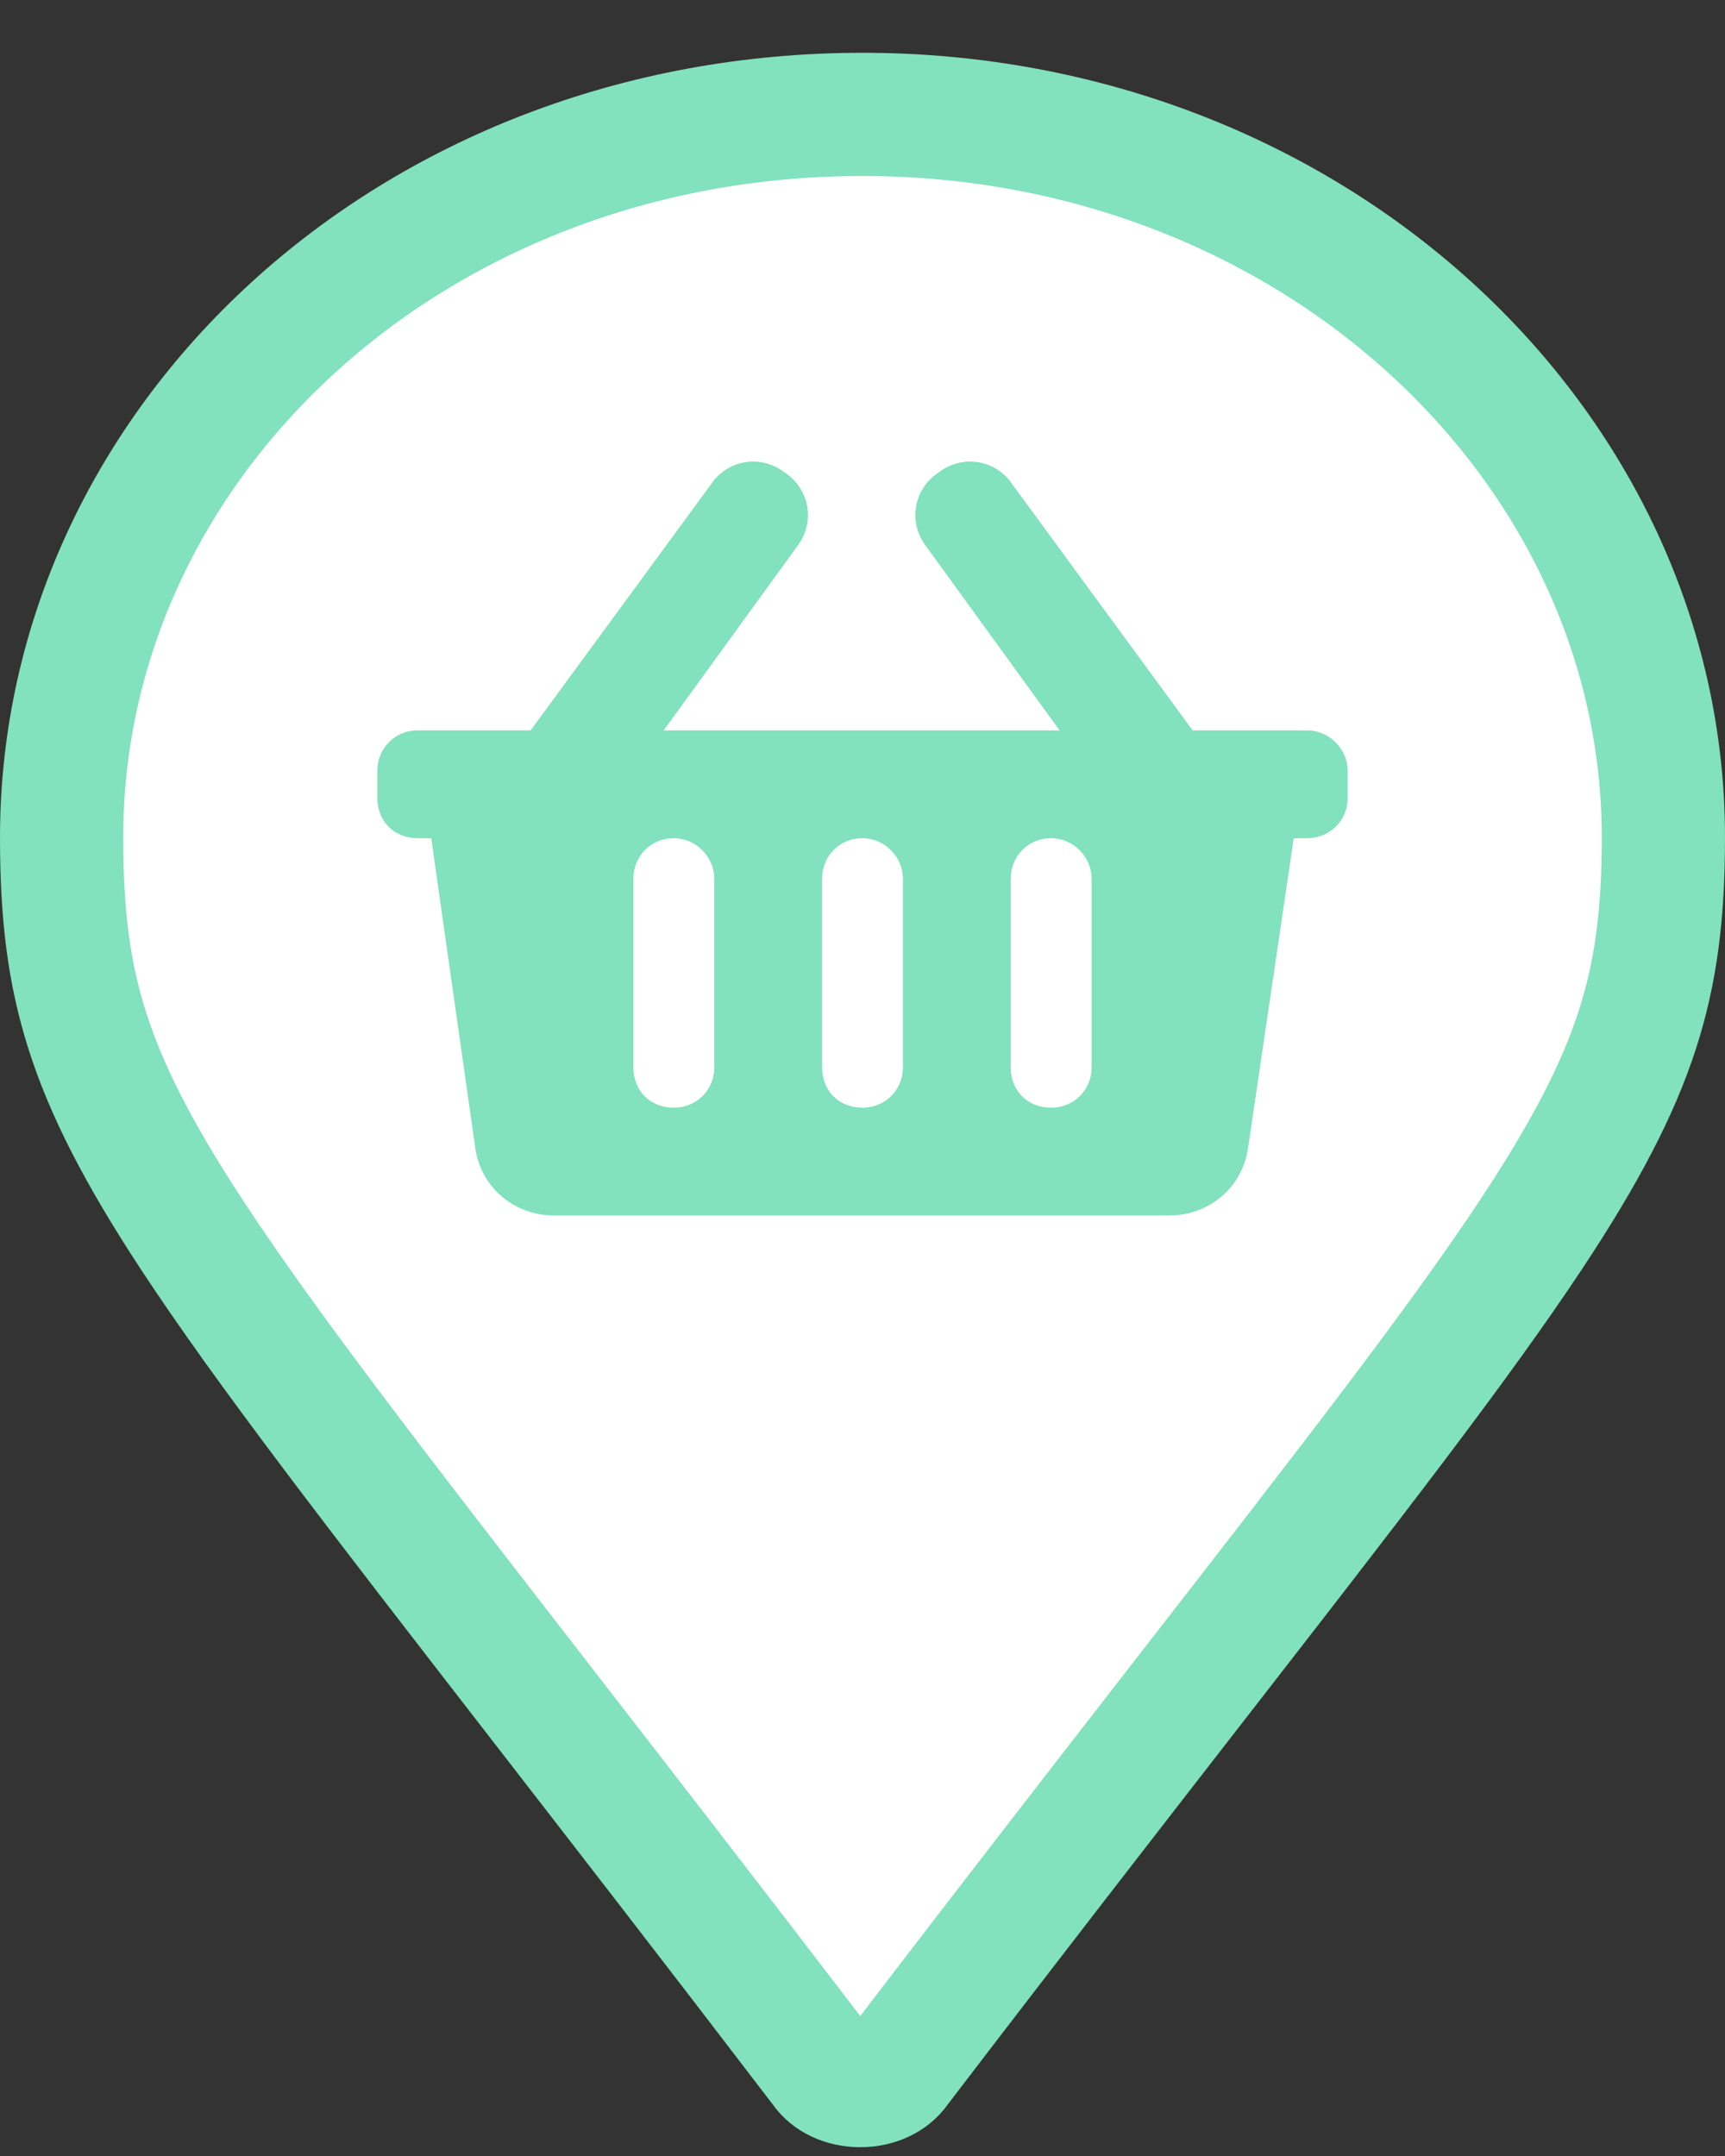 <svg width="28" height="35" viewBox="0 0 28 35" fill="none" xmlns="http://www.w3.org/2000/svg">
<rect x="0" y="0" width="28" height="35" fill="#333333" stroke="none"/>
<path d="M13.358 33.584L13.348 33.569L13.336 33.554C11.605 31.288 10.111 29.36 8.822 27.696C6.121 24.209 4.319 21.882 3.115 20.046C2.239 18.709 1.722 17.692 1.416 16.729C1.112 15.775 1 14.823 1 13.595C1 7.199 6.663 1.857 14 1.857C21.268 1.857 27 7.202 27 13.595C27 14.82 26.884 15.771 26.575 16.724C26.263 17.686 25.737 18.704 24.851 20.042C23.677 21.816 21.945 24.045 19.392 27.332C18.037 29.078 16.449 31.121 14.591 33.554L14.579 33.569L14.569 33.584C14.459 33.739 14.243 33.857 13.963 33.857C13.684 33.857 13.468 33.739 13.358 33.584Z" fill="white" stroke="#82E1BE" stroke-width="2"/>
<path d="M21.875 12.514V12.951C21.875 13.334 21.574 13.607 21.219 13.607H21L20.262 18.611C20.18 19.268 19.633 19.732 18.977 19.732H8.996C8.34 19.732 7.793 19.268 7.711 18.611L7 13.607H6.781C6.398 13.607 6.125 13.334 6.125 12.951V12.514C6.125 12.158 6.398 11.857 6.781 11.857H8.613L11.539 7.865C11.812 7.455 12.359 7.373 12.742 7.674C13.152 7.947 13.234 8.494 12.934 8.877L10.773 11.857H17.199L15.039 8.877C14.738 8.494 14.82 7.947 15.23 7.674C15.613 7.373 16.16 7.455 16.434 7.865L19.359 11.857H21.219C21.574 11.857 21.875 12.158 21.875 12.514ZM14.656 17.326V14.264C14.656 13.908 14.355 13.607 14 13.607C13.617 13.607 13.344 13.908 13.344 14.264V17.326C13.344 17.709 13.617 17.982 14 17.982C14.355 17.982 14.656 17.709 14.656 17.326ZM17.719 17.326V14.264C17.719 13.908 17.418 13.607 17.062 13.607C16.68 13.607 16.406 13.908 16.406 14.264V17.326C16.406 17.709 16.68 17.982 17.062 17.982C17.418 17.982 17.719 17.709 17.719 17.326ZM11.594 17.326V14.264C11.594 13.908 11.293 13.607 10.938 13.607C10.555 13.607 10.281 13.908 10.281 14.264V17.326C10.281 17.709 10.555 17.982 10.938 17.982C11.293 17.982 11.594 17.709 11.594 17.326Z" fill="#82E1BE"/>
</svg>
